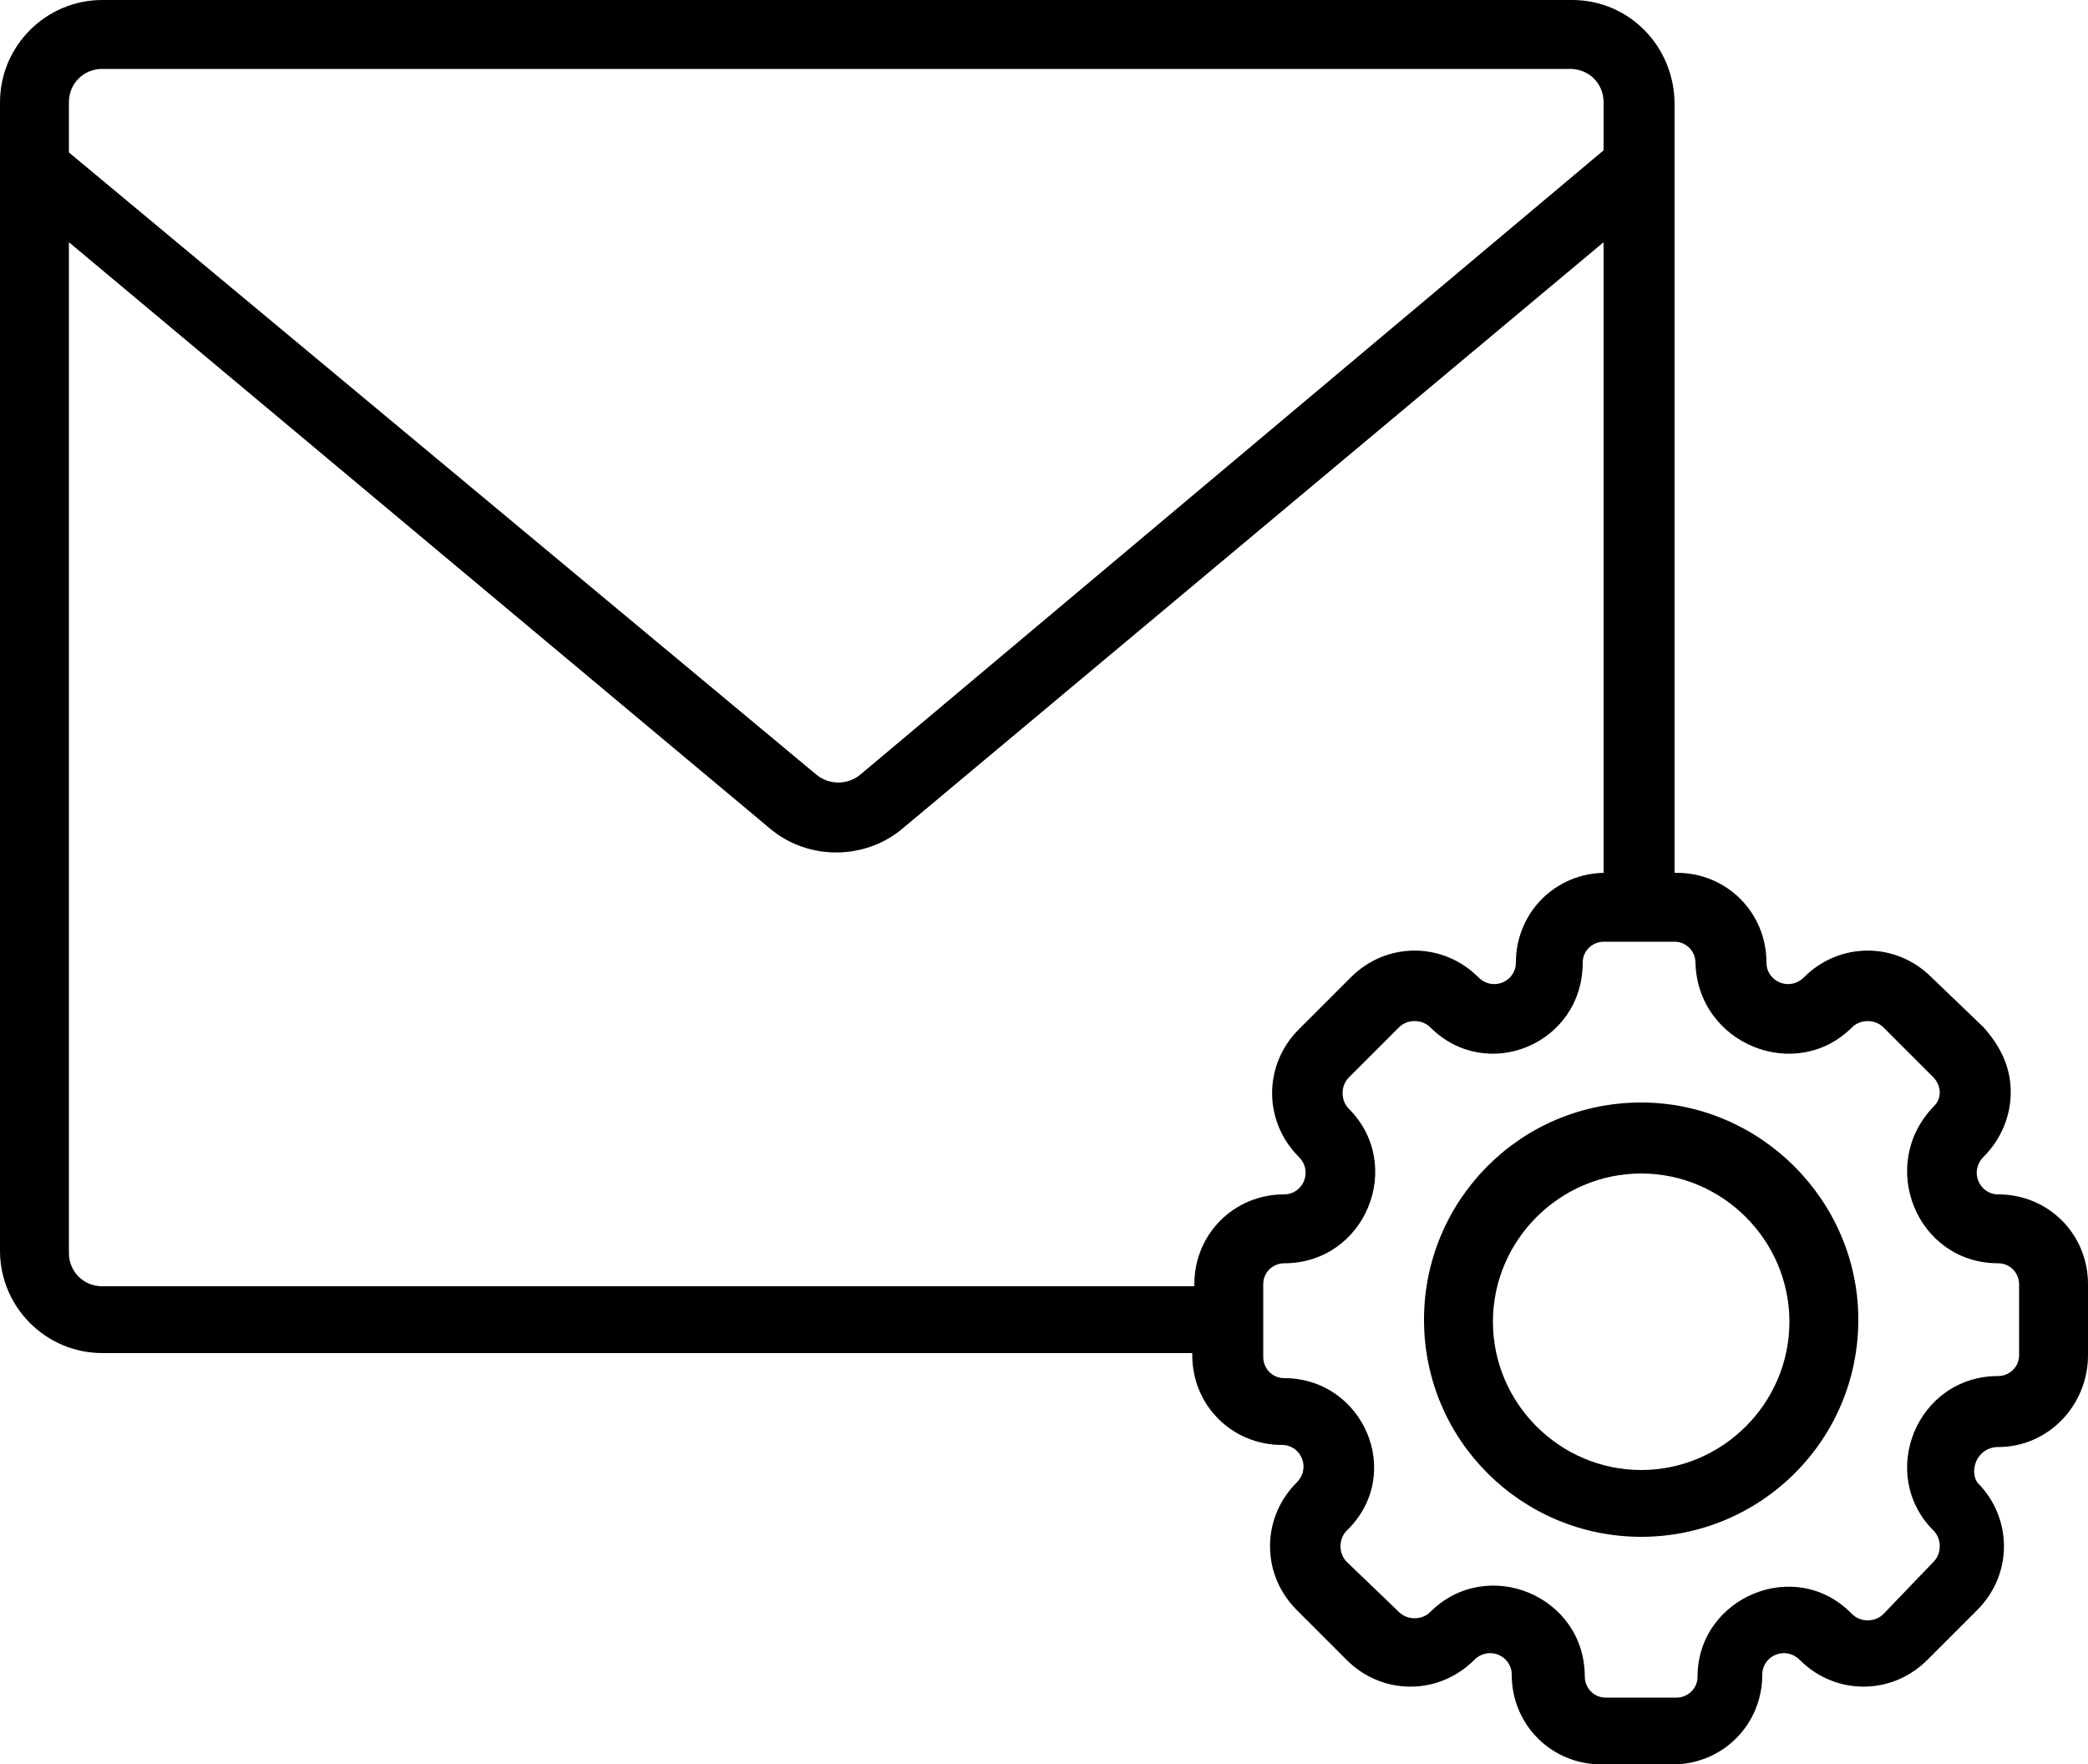 <?xml version="1.0" encoding="utf-8"?>
<!-- Generator: Adobe Illustrator 25.0.0, SVG Export Plug-In . SVG Version: 6.00 Build 0)  -->
<svg version="1.1" id="Layer_1" xmlns="http://www.w3.org/2000/svg" xmlns:xlink="http://www.w3.org/1999/xlink" x="0px" y="0px"
	 viewBox="0 0 10 8.45" style="enable-background:new 0 0 10 8.45;" xml:space="preserve">
<g>
	<path d="M9.57,5.72c-0.09,0-0.14-0.11-0.07-0.18c0.08-0.08,0.13-0.19,0.13-0.31c0-0.12-0.05-0.22-0.13-0.31L9.25,4.68
		c-0.17-0.17-0.44-0.17-0.61,0C8.57,4.75,8.46,4.7,8.46,4.61c0-0.24-0.19-0.43-0.43-0.43H8.02c0-1.66,0-2.05,0-3.68
		C8.02,0.22,7.8,0,7.53,0H0.49C0.22,0,0,0.22,0,0.49c0,1.05,0,4.3,0,5.5c0,0.27,0.22,0.49,0.49,0.49h5.22v0.01
		c0,0.24,0.19,0.43,0.43,0.43c0.09,0,0.14,0.11,0.07,0.18c-0.17,0.17-0.17,0.44,0,0.61l0.24,0.24c0.17,0.17,0.44,0.17,0.61,0
		c0.07-0.07,0.18-0.02,0.18,0.07c0,0.24,0.19,0.43,0.43,0.43h0.34c0.24,0,0.43-0.19,0.43-0.43c0-0.09,0.11-0.14,0.18-0.07
		c0.17,0.17,0.44,0.17,0.61,0l0.24-0.24c0.17-0.17,0.17-0.44,0-0.61C9.43,7.04,9.47,6.93,9.57,6.93C9.81,6.93,10,6.73,10,6.49V6.15
		C10,5.91,9.81,5.72,9.57,5.72z M0.33,0.49c0-0.09,0.07-0.16,0.16-0.16h7.03c0.09,0,0.16,0.07,0.16,0.16v0.23L4.12,3.71
		c-0.06,0.05-0.15,0.05-0.21,0L0.33,0.73V0.49z M0.49,6.16c-0.09,0-0.16-0.07-0.16-0.16V1.16l3.36,2.81c0.18,0.15,0.45,0.15,0.63,0
		l3.36-2.81v3.02H7.69c-0.24,0-0.43,0.19-0.43,0.43c0,0.09-0.11,0.14-0.18,0.07c-0.17-0.17-0.44-0.17-0.61,0L6.22,4.93
		c-0.17,0.17-0.17,0.44,0,0.61c0.07,0.07,0.02,0.18-0.07,0.18c-0.24,0-0.43,0.19-0.43,0.43v0.01H0.49z M9.67,6.49
		c0,0.06-0.05,0.1-0.1,0.1c-0.39,0-0.58,0.47-0.31,0.74c0.04,0.04,0.04,0.11,0,0.15L9.02,7.73c-0.04,0.04-0.11,0.04-0.15,0
		C8.6,7.45,8.13,7.65,8.13,8.03c0,0.06-0.05,0.1-0.1,0.1H7.69c-0.06,0-0.1-0.05-0.1-0.1c0-0.39-0.47-0.58-0.74-0.31
		c-0.04,0.04-0.11,0.04-0.15,0L6.45,7.48c-0.04-0.04-0.04-0.11,0-0.15C6.73,7.06,6.53,6.6,6.15,6.6c-0.06,0-0.1-0.05-0.1-0.1V6.15
		c0-0.06,0.05-0.1,0.1-0.1c0.39,0,0.58-0.47,0.31-0.74c-0.04-0.04-0.04-0.11,0-0.15L6.7,4.92c0.04-0.04,0.11-0.04,0.15,0
		C7.12,5.19,7.58,5,7.58,4.61c0-0.06,0.05-0.1,0.1-0.1h0.34c0.06,0,0.1,0.05,0.1,0.1C8.13,5,8.6,5.19,8.87,4.92
		c0.04-0.04,0.11-0.04,0.15,0l0.24,0.24c0.02,0.02,0.03,0.05,0.03,0.07c0,0.03-0.01,0.05-0.03,0.07C8.99,5.58,9.18,6.05,9.57,6.05
		c0.06,0,0.1,0.05,0.1,0.1V6.49z"/>
	<path d="M7.86,5.28c-0.58,0-1.04,0.47-1.04,1.04c0,0.58,0.47,1.04,1.04,1.04S8.9,6.9,8.9,6.32C8.9,5.75,8.43,5.28,7.86,5.28z
		 M7.86,7.04c-0.39,0-0.71-0.32-0.71-0.71c0-0.39,0.32-0.71,0.71-0.71c0.39,0,0.71,0.32,0.71,0.71C8.57,6.72,8.25,7.04,7.86,7.04z"
		/>
</g>
</svg>
